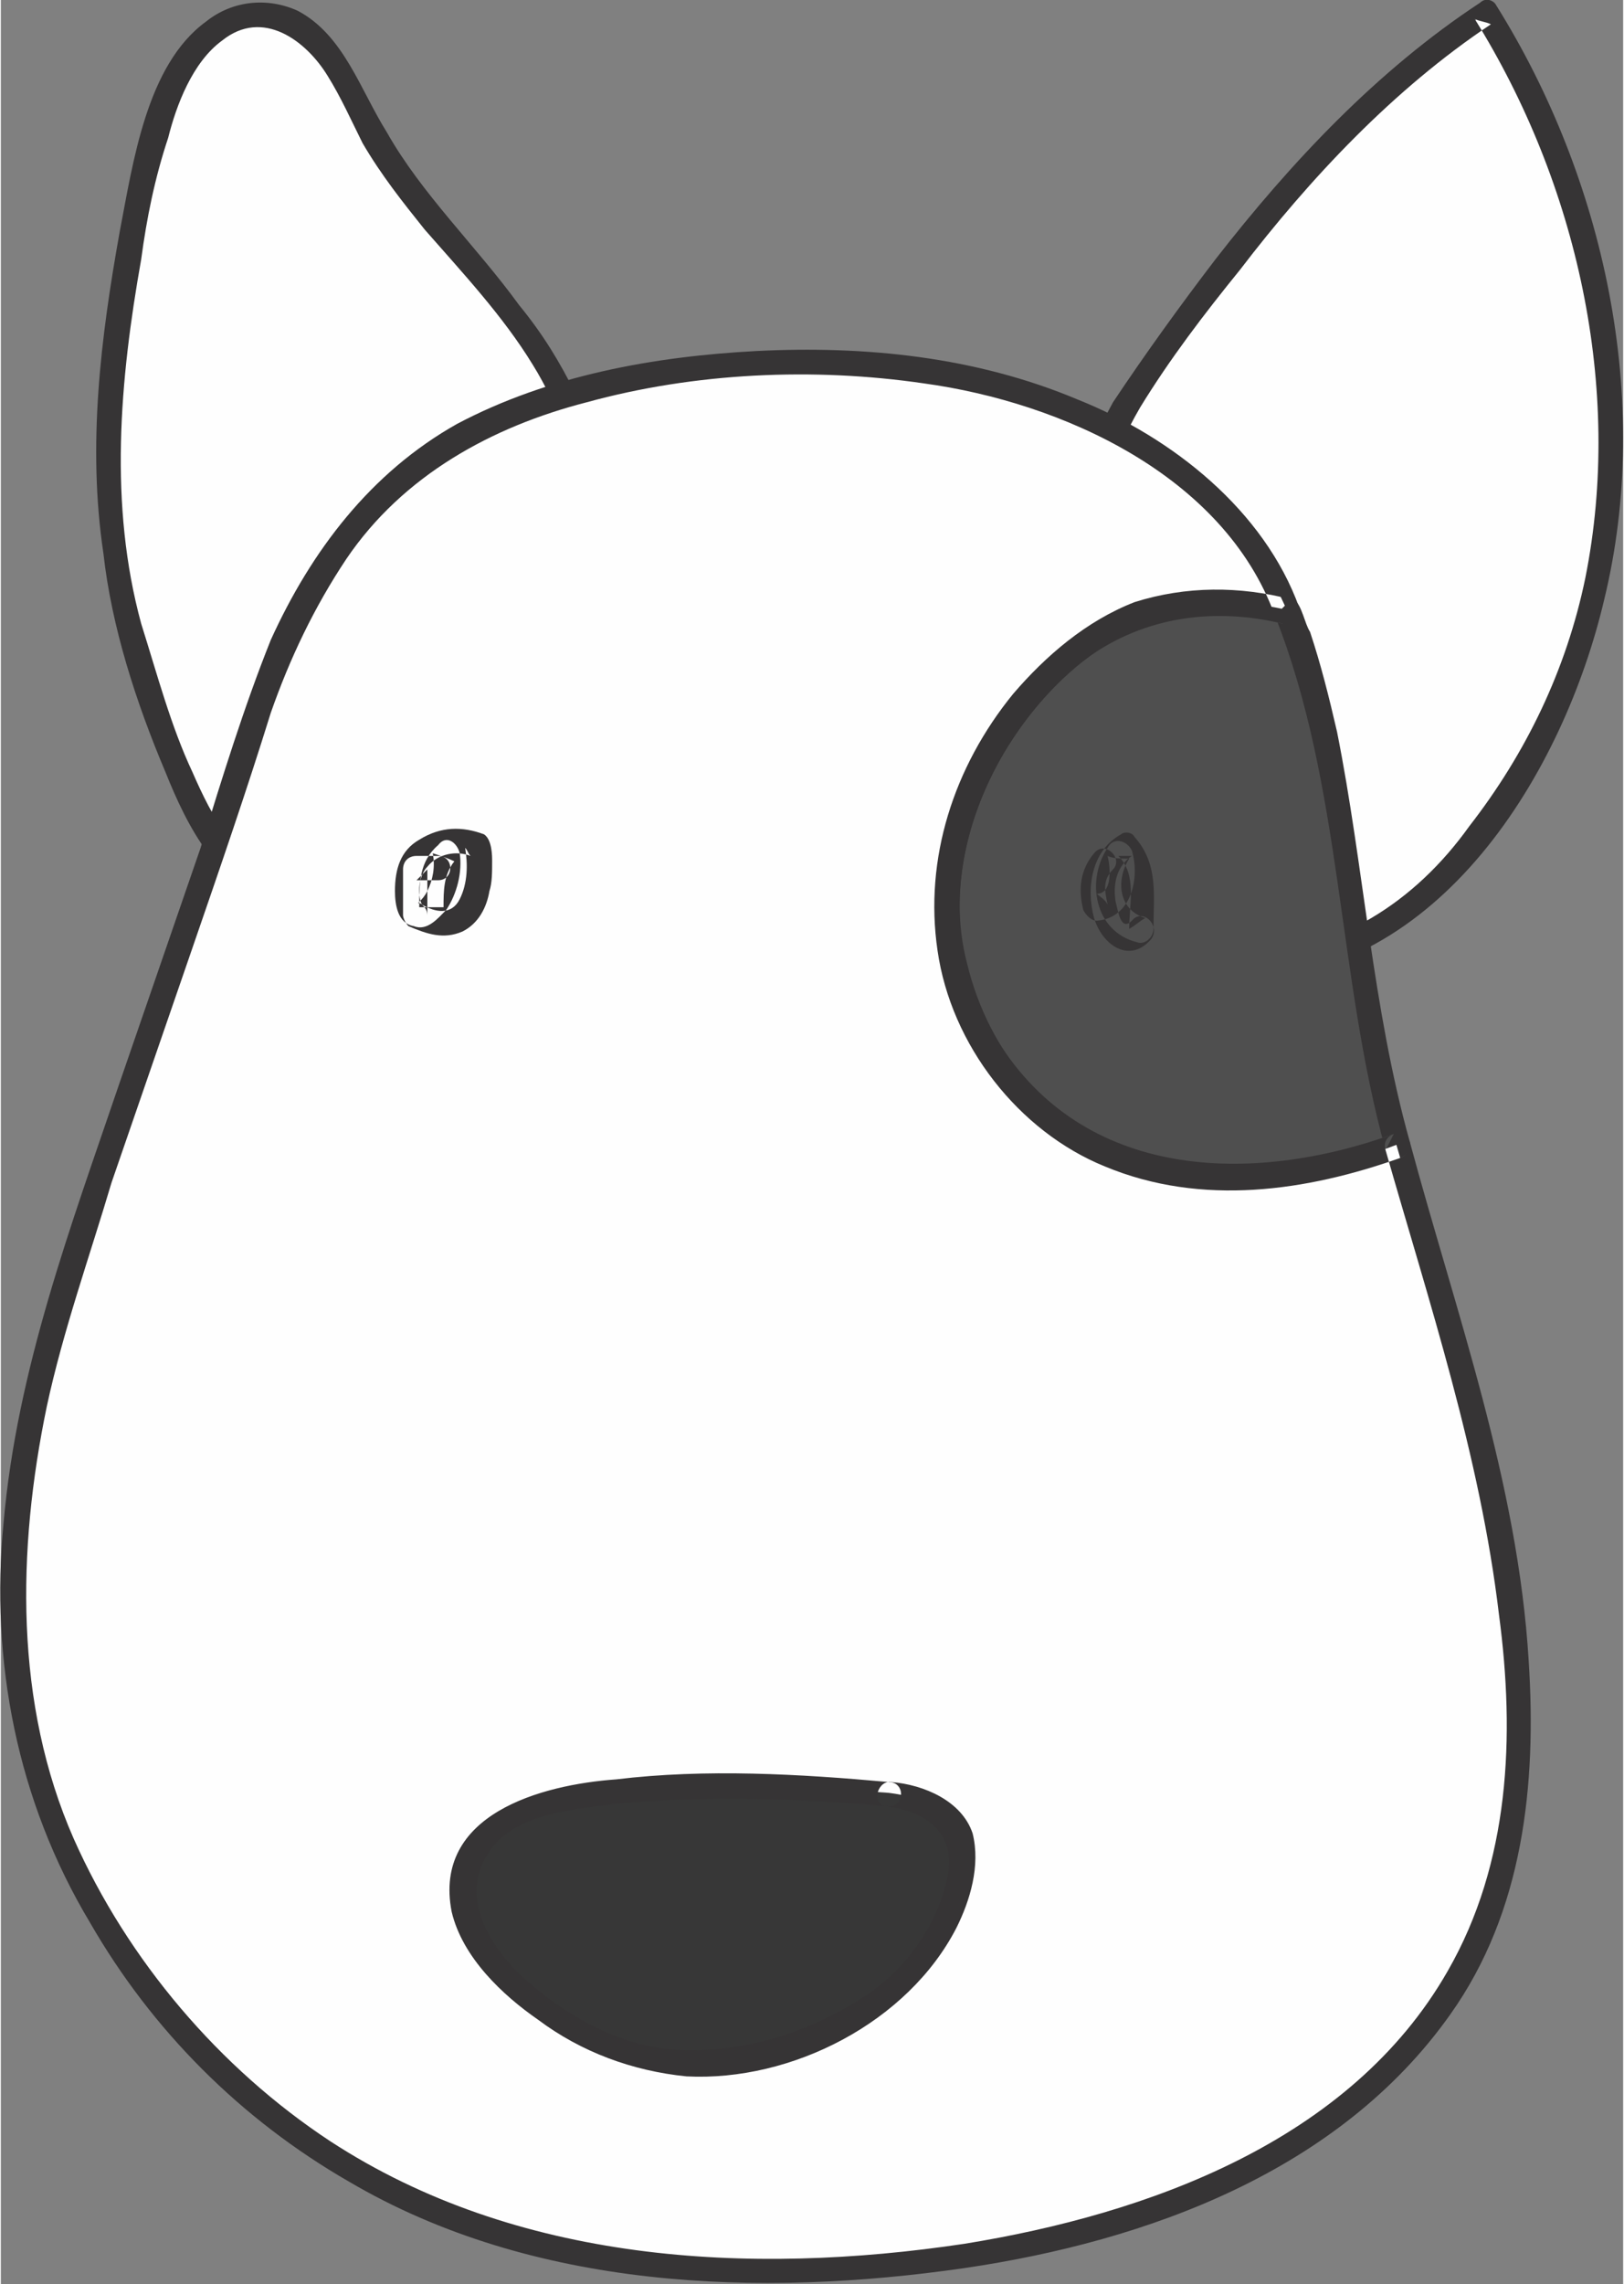 <?xml version="1.0" encoding="UTF-8"?>
<!DOCTYPE svg PUBLIC "-//W3C//DTD SVG 1.1//EN" "http://www.w3.org/Graphics/SVG/1.1/DTD/svg11.dtd">
<!-- Creator: CorelDRAW X7 -->
<svg xmlns="http://www.w3.org/2000/svg" xml:space="preserve" width="2.105in" height="2.96in" version="1.1" style="shape-rendering:geometricPrecision; text-rendering:geometricPrecision; image-rendering:optimizeQuality; fill-rule:evenodd; clip-rule:evenodd"
viewBox="0 0 601 846"
 xmlns:xlink="http://www.w3.org/1999/xlink">
 <rect x="0" y="0" width="601" height="846" fill="#808080" stroke="none"/>
 <defs>
  <style type="text/css">
   <![CDATA[
    .fil0 {fill:#FEFEFE}
    .fil2 {fill:#4F4F4F}
    .fil1 {fill:#363435}
    .fil3 {fill:#373737}
   ]]>
  </style>
 </defs>
 <g id="Layer_x0020_1">

  <path class="fil0" d="M227 180c-14,-17 -20,-42 -37,-62 -17,-23 -36,-43 -50,-65 -9,-14 -17,-40 -34,-45 -49,-17 -57,82 -63,110 -5,45 -5,85 9,127 8,26 22,80 54,85l121 -150z"/>
  <path class="fil1" d="M231 177c-8,-9 -13,-20 -18,-31 -6,-12 -12,-22 -21,-33 -16,-22 -36,-41 -49,-64 -10,-16 -16,-36 -33,-45 -11,-5 -24,-4 -34,4 -22,16 -27,52 -32,78 -7,39 -12,79 -6,119 3,27 12,55 23,81 8,20 20,44 43,49 6,1 9,-8 3,-9 -19,-4 -29,-24 -36,-40 -8,-17 -13,-36 -19,-55 -12,-44 -8,-90 0,-135 2,-15 5,-30 10,-45 3,-12 9,-28 20,-36 15,-12 31,0 39,13 5,8 9,17 13,25 7,12 15,22 23,32 14,16 29,32 40,50 10,16 15,34 27,48 4,5 10,-1 7,-6l0 0z"/>
  <path class="fil0" d="M400 211c0,-25 6,-42 20,-65 31,-48 82,-110 130,-141 51,79 65,192 17,274 -23,43 -57,80 -108,80l-59 -148z"/>
  <path class="fil1" d="M405 211c0,-22 6,-41 17,-60 11,-18 24,-35 37,-51 26,-34 57,-67 93,-91 -2,-1 -4,-1 -6,-2 38,61 55,137 41,207 -7,34 -22,65 -43,92 -20,28 -49,47 -85,48 -6,0 -6,9 0,9 74,-1 120,-77 135,-141 18,-74 0,-156 -40,-220 -1,-2 -4,-3 -6,-1 -38,25 -70,59 -98,95 -13,17 -26,35 -38,53 -11,20 -17,40 -17,62 0,6 10,6 10,0l0 0z"/>
  <path class="fil2" d="M400 240c-51,39 -68,110 -26,161 36,43 94,42 143,23 -1,-5 -3,-10 -4,-15 -14,-59 -14,-126 -36,-183 -26,-6 -54,-4 -77,14z"/>
  <path class="fil1" d="M397 236c-46,37 -67,101 -36,154 33,56 102,59 157,39 3,-1 4,-3 4,-6 -14,-50 -17,-102 -27,-152 -3,-13 -6,-25 -10,-37 -2,-3 -3,-10 -6,-12 -4,-2 -10,-2 -14,-3 -24,-3 -48,2 -67,17 -5,3 -1,11 4,8 22,-16 48,-19 73,-13 -1,-1 -2,-2 -3,-3 25,63 23,133 41,198 1,-2 2,-4 3,-6 -53,19 -115,17 -147,-35 -30,-48 -8,-109 34,-142 5,-4 -2,-10 -6,-7z"/>
  <path class="fil0" d="M517 424c-49,19 -107,20 -143,-23 -42,-51 -25,-122 26,-161 23,-18 51,-20 77,-14 0,0 -1,0 -1,-1 -34,-75 -126,-96 -201,-90 -91,7 -148,36 -178,124 -25,77 -54,153 -76,230 -23,76 -26,155 19,226 40,65 108,111 184,122 128,17 320,-17 337,-170 8,-83 -21,-163 -44,-243z"/>
  <path class="fil1" d="M516 420c-30,11 -63,16 -94,7 -33,-9 -56,-37 -64,-70 -8,-30 2,-63 20,-88 10,-14 24,-27 40,-35 18,-8 39,-8 57,-3 4,1 8,-2 6,-6 -13,-36 -47,-63 -82,-77 -38,-16 -79,-20 -119,-18 -38,2 -77,9 -111,27 -32,18 -54,47 -69,80 -10,25 -18,51 -26,77 -10,29 -20,58 -30,87 -18,53 -38,106 -43,163 -5,51 5,103 32,148 23,40 56,73 96,96 68,40 152,43 228,32 68,-10 139,-36 180,-94 27,-38 32,-85 29,-131 -4,-66 -27,-129 -44,-192 -2,-6 -11,-3 -9,3 16,56 35,113 42,172 6,45 4,92 -19,132 -36,63 -111,90 -179,101 -80,12 -166,7 -235,-38 -41,-27 -75,-67 -95,-112 -22,-50 -21,-107 -10,-160 6,-28 16,-56 24,-83 10,-29 20,-58 30,-87 10,-29 20,-58 29,-87 7,-20 16,-39 28,-57 21,-31 54,-49 89,-58 40,-11 84,-13 125,-7 51,7 111,34 130,86 2,-2 4,-4 6,-6 -19,-5 -39,-5 -58,1 -18,7 -33,20 -45,34 -22,27 -33,61 -28,95 5,35 30,67 62,80 36,15 75,9 109,-3 6,-2 4,-11 -2,-9z"/>
  <path class="fil3" d="M329 664c48,6 23,57 -3,77 -28,19 -68,31 -102,17 -26,-11 -76,-50 -41,-81 23,-21 117,-15 146,-13z"/>
  <path class="fil1" d="M328 669c17,2 27,12 22,29 -4,16 -15,31 -28,40 -22,15 -48,23 -74,21 -21,-2 -41,-14 -56,-28 -14,-14 -23,-33 -8,-49 11,-11 30,-12 44,-14 33,-3 68,-2 101,1 6,0 6,-9 0,-9 -33,-3 -68,-5 -101,-1 -28,2 -68,13 -61,49 4,17 19,31 32,40 16,12 35,19 55,21 39,2 82,-20 100,-55 5,-10 9,-23 6,-35 -4,-12 -18,-18 -30,-19 -5,-1 -8,8 -2,9z"/>
  <path class="fil1" d="M405 316c-5,6 -6,13 -4,21 1,2 3,4 5,4 13,-1 16,-16 13,-26 -2,-4 -7,-5 -9,-1 -8,12 -5,31 11,35 3,1 6,-2 6,-5 0,-12 2,-24 -7,-34 -1,-2 -4,-2 -5,-1 -11,6 -13,20 -10,31 3,10 13,17 21,8 4,-5 -3,-12 -7,-7 -4,4 -5,-3 -6,-7 -1,-6 0,-13 6,-17 -2,0 -3,0 -5,0 7,7 4,18 4,27 2,-1 4,-3 6,-4 -10,-3 -11,-14 -6,-22 -3,0 -6,0 -8,-1 1,4 2,14 -4,14 1,1 3,2 4,4 -1,-5 -2,-9 2,-13 4,-4 -3,-11 -7,-6l0 0z"/>
  <path class="fil1" d="M162 317c-3,0 -5,0 -8,0 -3,0 -5,2 -5,5 0,5 0,11 0,17 0,1 1,3 2,4 7,3 13,5 20,2 6,-3 9,-9 10,-15 1,-3 1,-7 1,-11 0,-2 0,-8 -3,-10 -8,-3 -16,-3 -24,2 -7,4 -9,11 -9,19 0,5 1,12 7,13 5,2 9,-3 12,-6 4,-6 6,-14 5,-21 -1,-4 -5,-7 -8,-3 -7,6 -7,14 -7,23 3,0 6,0 9,0 0,-3 0,-6 0,-9 0,-6 -9,-6 -9,0 0,3 0,6 0,9 0,6 9,6 9,0 0,-3 0,-6 0,-9 0,-6 -9,-6 -9,0 0,3 0,6 0,9 0,6 9,6 9,0 0,-6 0,-12 4,-17 -2,-1 -5,-2 -8,-3 1,5 0,10 -2,14 -1,2 -2,3 -3,4 -1,1 0,0 1,1 -2,-4 -1,-11 2,-14 4,-5 11,-6 16,-4 -1,-1 -1,-2 -2,-3 1,6 1,13 -2,19 -3,6 -9,5 -14,2 1,1 2,2 2,4 0,-6 0,-12 0,-17 -1,1 -3,3 -4,4 3,0 5,0 8,0 6,0 6,-9 0,-9l0 0z"/>
 </g>
</svg>

